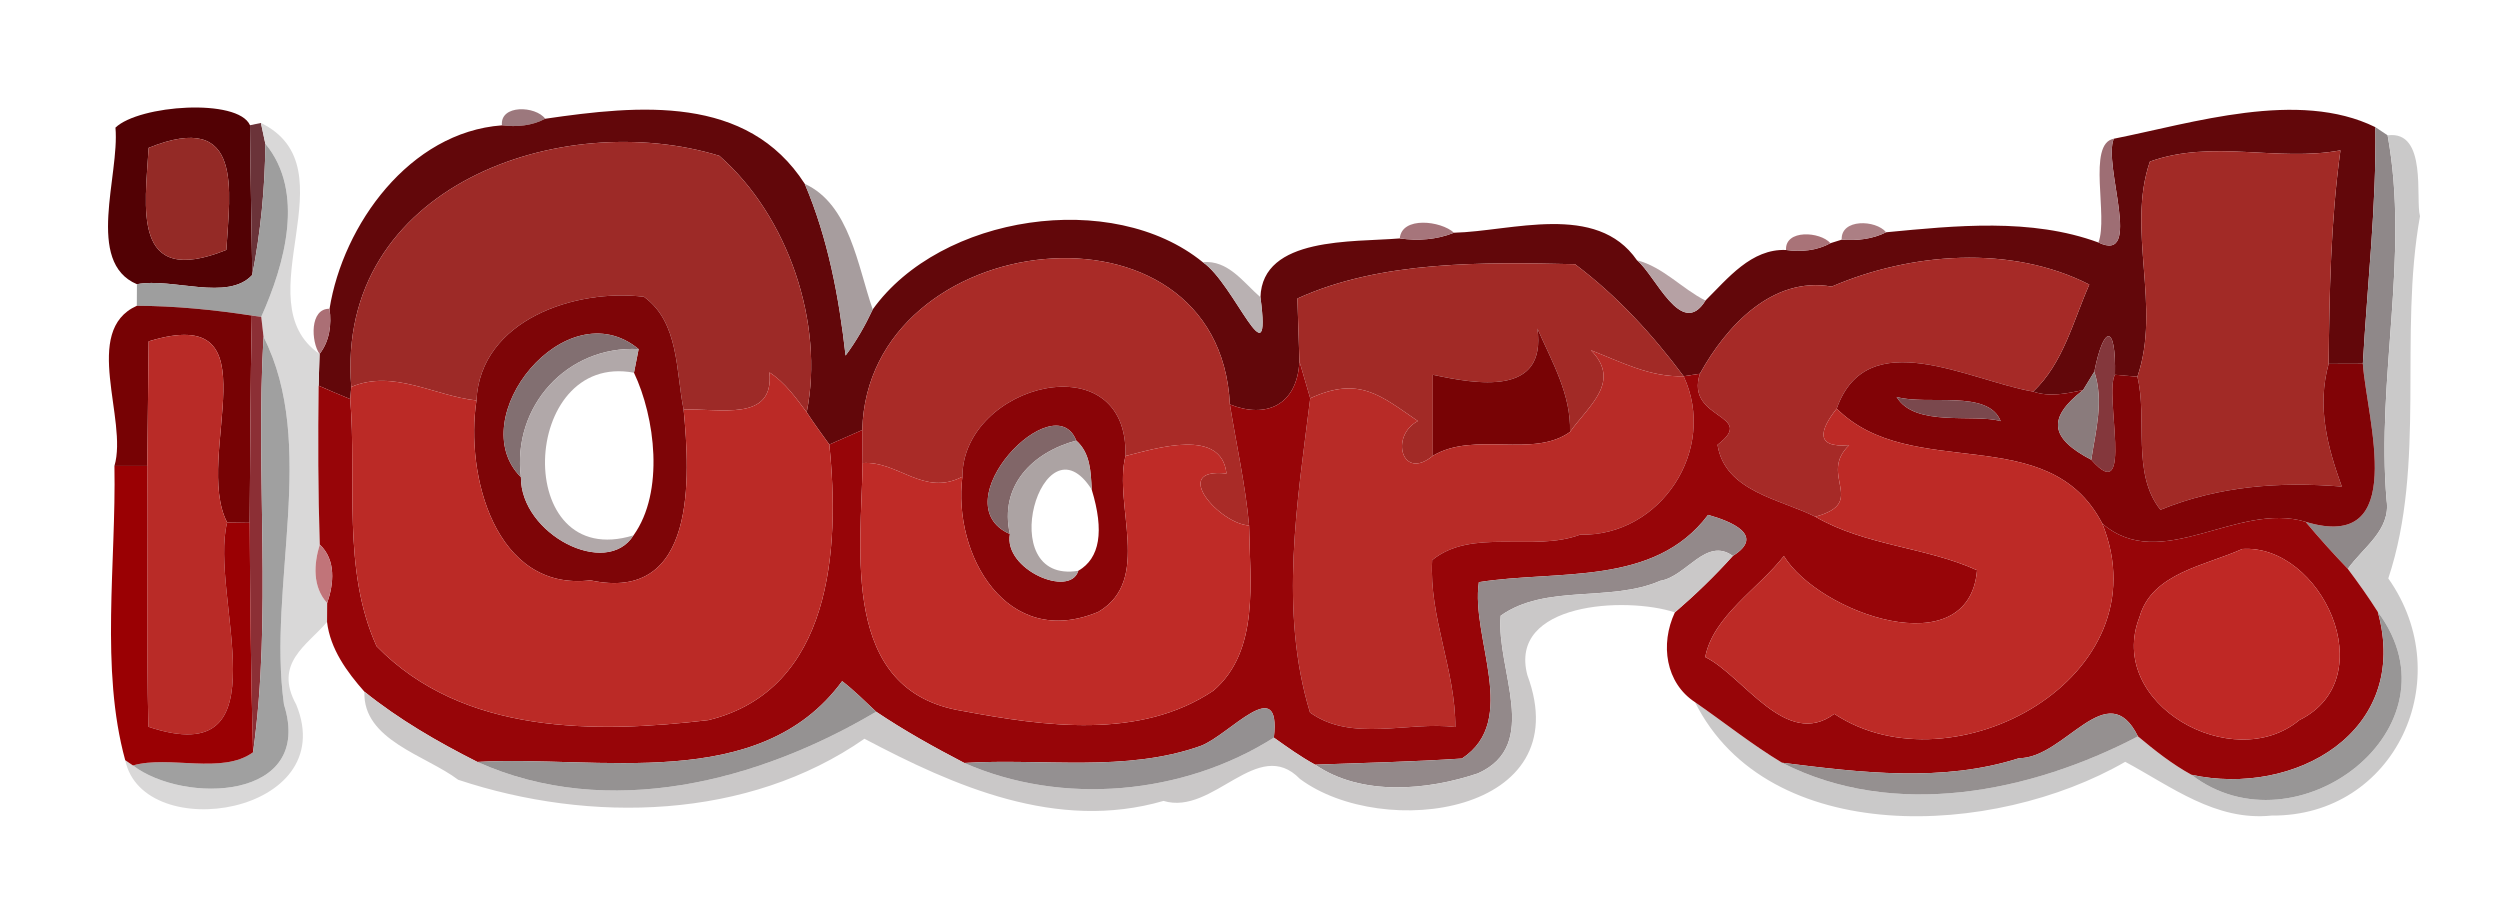 <?xml version="1.0" encoding="UTF-8" ?>
<!DOCTYPE svg PUBLIC "-//W3C//DTD SVG 1.1//EN" "http://www.w3.org/Graphics/SVG/1.1/DTD/svg11.dtd">
<svg width="220pt" height="80pt" viewBox="0 0 220 80" version="1.1" xmlns="http://www.w3.org/2000/svg">
<g id="#fdfcfcff">
</g>
<g id="#520104ff">
<path fill="#520104" opacity="1.00" d=" M 10.16 11.23 C 12.26 9.23 20.94 8.62 22.00 11.02 C 22.03 15.41 22.14 19.80 22.20 24.19 C 20.05 26.55 15.18 24.41 12.05 25.01 C 7.48 23.08 10.54 15.44 10.16 11.23 M 13.08 13.01 C 12.78 18.18 11.51 25.39 19.92 21.99 C 20.22 16.82 21.49 9.61 13.08 13.01 Z" />
</g>
<g id="#9c787dff">
<path fill="#9c787d" opacity="1.00" d=" M 44.17 11.03 C 43.99 9.18 47.14 9.31 47.98 10.45 C 46.81 11.07 45.47 11.19 44.17 11.03 Z" />
</g>
<g id="#62070aff">
<path fill="#62070a" opacity="1.00" d=" M 47.98 10.45 C 56.21 9.25 65.76 8.30 70.82 16.18 C 72.86 20.98 73.83 26.12 74.41 31.29 C 75.35 30.03 76.13 28.66 76.80 27.23 C 82.77 18.90 97.90 16.61 105.84 23.07 C 108.62 24.94 111.95 33.95 110.92 26.16 C 111.08 20.79 119.10 21.33 123.18 20.98 C 124.79 21.21 126.44 21.09 127.95 20.48 C 133.00 20.36 140.50 17.76 144.05 22.90 C 145.69 24.22 147.97 29.87 150.08 26.45 C 152.04 24.51 154.12 21.87 157.17 22.00 C 158.50 22.18 159.88 22.06 161.08 21.40 L 162.07 21.09 C 163.40 21.19 164.76 21.05 165.98 20.44 C 172.06 19.86 178.74 19.16 184.66 21.34 C 188.61 23.23 185.05 14.56 186.01 12.21 C 192.96 10.83 202.24 7.85 209.03 11.19 C 209.13 18.15 208.32 25.07 207.93 32.01 C 207.17 32.01 205.67 32.01 204.92 32.02 C 204.99 25.74 205.10 19.46 205.96 13.23 C 200.39 14.27 194.72 12.23 189.19 14.22 C 187.12 20.26 190.21 26.98 188.09 33.15 C 187.60 33.11 186.61 33.03 186.12 32.98 C 186.22 28.41 185.11 28.60 184.30 32.71 C 184.05 33.11 183.56 33.92 183.31 34.33 C 181.87 34.63 180.36 34.96 178.92 34.46 C 181.57 31.96 182.43 28.27 183.86 25.04 C 176.94 21.52 168.14 22.23 161.19 25.22 C 155.97 24.29 151.90 28.70 149.59 32.89 C 149.23 32.95 148.52 33.05 148.16 33.11 C 145.42 29.43 142.27 26.00 138.60 23.25 C 130.53 23.07 121.51 22.92 114.17 26.27 C 114.21 27.65 114.30 30.41 114.35 31.80 C 114.14 35.74 111.34 36.84 108.23 35.59 C 107.28 16.38 76.32 19.95 75.88 37.84 C 74.91 38.26 73.95 38.69 72.98 39.12 C 72.30 38.18 71.62 37.25 70.99 36.28 C 72.56 28.48 69.36 19.01 63.30 13.71 C 49.42 9.45 29.49 16.37 30.91 34.05 L 30.82 35.12 C 29.88 34.74 28.96 34.34 28.04 33.94 C 28.06 33.24 28.10 31.85 28.12 31.15 C 29.01 30.01 29.19 28.56 29.00 27.17 C 30.19 19.78 36.04 11.63 44.17 11.03 C 45.47 11.19 46.81 11.07 47.98 10.45 Z" />
</g>
<g id="#6b3339ff">
<path fill="#6b3339" opacity="1.00" d=" M 22.00 11.02 L 22.96 10.82 C 23.06 11.28 23.25 12.19 23.35 12.65 C 23.32 16.56 22.94 20.41 22.20 24.19 C 22.14 19.80 22.03 15.41 22.00 11.02 Z" />
</g>
<g id="#d9d8d8ff">
<path fill="#d9d8d8" opacity="1.00" d=" M 22.96 10.82 C 31.08 14.79 21.35 26.47 28.12 31.15 C 28.10 31.85 28.06 33.24 28.04 33.94 C 27.98 38.60 27.99 43.26 28.14 47.92 C 27.61 49.64 27.49 51.64 28.79 53.07 C 28.78 53.49 28.78 54.32 28.78 54.73 C 27.04 56.79 24.05 58.34 26.07 62.01 C 30.03 71.67 12.61 74.43 11.02 66.90 L 11.70 67.36 C 16.16 70.77 27.67 70.49 24.99 62.00 C 23.53 51.57 27.99 39.10 23.19 29.64 C 23.14 29.20 23.04 28.32 22.99 27.88 C 25.06 23.25 26.86 16.88 23.35 12.65 C 23.25 12.19 23.06 11.28 22.96 10.82 Z" />
</g>
<g id="#8f8889ff">
<path fill="#8f8889" opacity="1.00" d=" M 209.03 11.19 C 209.30 11.37 209.84 11.73 210.11 11.91 C 212.06 22.57 209.10 33.29 210.02 44.03 C 210.40 46.66 207.94 48.17 206.61 50.06 C 205.32 48.72 204.08 47.34 202.89 45.92 C 212.02 48.69 208.28 36.89 207.93 32.01 C 208.32 25.07 209.13 18.15 209.03 11.19 Z" />
</g>
<g id="#9e6e74ff">
<path fill="#9e6e74" opacity="1.00" d=" M 184.66 21.34 C 185.55 19.08 183.64 12.64 186.01 12.21 C 185.05 14.56 188.61 23.23 184.66 21.34 Z" />
</g>
<g id="#cac9c9ff">
<path fill="#cac9c9" opacity="1.00" d=" M 210.11 11.91 C 213.64 11.44 212.54 17.55 212.96 19.02 C 211.07 29.55 213.52 40.82 210.17 50.90 C 216.40 59.73 210.76 71.86 199.90 71.77 C 194.97 72.28 191.07 69.21 187.02 67.04 C 175.44 73.72 155.60 74.64 149.16 61.79 C 151.72 63.56 154.15 65.51 156.82 67.12 C 166.67 72.16 178.67 69.75 188.14 64.80 C 189.62 66.04 191.15 67.25 192.85 68.18 C 202.02 75.25 216.85 64.06 209.25 53.85 C 208.43 52.55 207.53 51.29 206.61 50.06 C 207.94 48.17 210.40 46.66 210.02 44.03 C 209.10 33.29 212.06 22.57 210.11 11.91 Z" />
</g>
<g id="#942a26ff">
<path fill="#942a26" opacity="1.00" d=" M 13.08 13.01 C 21.49 9.61 20.22 16.82 19.92 21.99 C 11.51 25.39 12.78 18.18 13.08 13.01 Z" />
</g>
<g id="#9e9e9eff">
<path fill="#9e9e9e" opacity="1.00" d=" M 23.35 12.65 C 26.86 16.88 25.06 23.25 22.99 27.88 L 22.16 27.77 C 18.81 27.26 15.43 26.92 12.04 26.91 C 12.04 26.43 12.05 25.49 12.05 25.01 C 15.18 24.41 20.05 26.55 22.20 24.19 C 22.94 20.41 23.32 16.56 23.35 12.65 Z" />
</g>
<g id="#9d2a27ff">
<path fill="#9d2a27" opacity="1.00" d=" M 30.91 34.05 C 29.49 16.37 49.42 9.45 63.30 13.71 C 69.36 19.01 72.56 28.48 70.99 36.28 C 70.03 35.00 69.08 33.65 67.71 32.77 C 68.15 37.20 63.28 35.90 60.16 36.05 C 59.47 32.67 59.78 28.38 56.67 26.12 C 50.70 25.37 42.27 28.12 41.93 35.24 C 38.24 34.85 34.61 32.47 30.91 34.05 Z" />
</g>
<g id="#a22a26ff">
<path fill="#a22a26" opacity="1.00" d=" M 189.19 14.22 C 194.72 12.23 200.39 14.27 205.96 13.23 C 205.10 19.46 204.99 25.74 204.92 32.02 C 203.87 35.81 204.82 39.33 206.08 42.82 C 200.63 42.37 195.27 42.76 190.12 44.86 C 187.56 41.67 189.00 36.83 188.09 33.15 C 190.21 26.98 187.12 20.26 189.19 14.22 Z" />
<path fill="#a22a26" opacity="1.00" d=" M 114.17 26.27 C 121.51 22.92 130.53 23.07 138.60 23.25 C 142.27 26.00 145.42 29.43 148.16 33.11 C 145.22 33.21 142.65 31.85 140.00 30.82 C 142.72 33.59 139.81 35.69 138.16 38.01 C 138.26 34.70 136.57 31.84 135.29 28.91 C 136.14 34.94 129.89 33.79 126.09 32.98 C 126.09 34.76 126.09 38.32 126.09 40.11 C 123.38 42.37 122.28 38.38 124.77 37.05 C 121.51 34.83 119.62 33.05 115.30 35.05 C 114.98 33.96 114.67 32.88 114.35 31.80 C 114.30 30.41 114.21 27.65 114.17 26.27 Z" />
</g>
<g id="#a79d9eff">
<path fill="#a79d9e" opacity="1.00" d=" M 70.82 16.18 C 74.78 17.98 75.47 23.42 76.80 27.23 C 76.13 28.66 75.35 30.03 74.41 31.29 C 73.83 26.12 72.86 20.98 70.82 16.18 Z" />
</g>
<g id="#a6757bff">
<path fill="#a6757b" opacity="1.00" d=" M 123.18 20.98 C 123.35 19.01 126.81 19.43 127.95 20.48 C 126.44 21.09 124.79 21.21 123.18 20.98 Z" />
</g>
<g id="#ac7f84ff">
<path fill="#ac7f84" opacity="1.00" d=" M 162.07 21.09 C 161.98 19.23 165.07 19.33 165.98 20.44 C 164.76 21.05 163.40 21.19 162.07 21.09 Z" />
</g>
<g id="#a97378ff">
<path fill="#a97378" opacity="1.00" d=" M 157.17 22.00 C 157.07 20.17 160.17 20.37 161.08 21.40 C 159.88 22.06 158.50 22.18 157.17 22.00 Z" />
</g>
<g id="#a92b27ff">
<path fill="#a92b27" opacity="1.00" d=" M 75.88 37.84 C 76.32 19.95 107.28 16.38 108.23 35.59 C 108.80 39.14 109.60 42.66 109.92 46.24 C 107.35 46.13 102.91 41.12 107.93 41.67 C 107.49 37.63 101.77 39.45 99.04 40.13 C 99.33 30.05 84.72 33.75 84.69 41.95 C 81.29 43.73 79.01 40.53 75.91 40.75 C 75.91 40.02 75.89 38.57 75.88 37.84 Z" />
</g>
<g id="#b9b1b2ff">
<path fill="#b9b1b2" opacity="1.00" d=" M 105.84 23.07 C 108.08 22.86 109.42 24.86 110.92 26.16 C 111.95 33.95 108.62 24.94 105.84 23.07 Z" />
</g>
<g id="#b6a1a4ff">
<path fill="#b6a1a4" opacity="1.00" d=" M 144.05 22.90 C 146.36 23.50 147.99 25.39 150.08 26.45 C 147.97 29.87 145.69 24.22 144.05 22.90 Z" />
</g>
<g id="#a62a27ff">
<path fill="#a62a27" opacity="1.00" d=" M 161.19 25.22 C 168.14 22.23 176.94 21.52 183.86 25.04 C 182.43 28.27 181.57 31.96 178.92 34.46 C 173.30 33.50 164.30 28.38 161.63 35.96 C 160.15 37.82 159.67 39.45 162.73 39.17 C 159.94 41.83 164.42 44.21 159.75 45.47 C 156.60 43.90 151.79 43.24 151.14 39.14 C 154.72 36.41 148.26 36.99 149.59 32.89 C 151.90 28.70 155.97 24.29 161.19 25.22 Z" />
</g>
<g id="#7e0507ff">
<path fill="#7e0507" opacity="1.00" d=" M 41.93 35.24 C 42.27 28.12 50.70 25.37 56.67 26.12 C 59.78 28.38 59.47 32.67 60.16 36.05 C 60.72 41.92 61.36 53.09 51.96 51.07 C 43.59 52.07 40.92 41.81 41.93 35.24 M 45.84 41.99 C 45.81 47.01 53.35 50.91 55.75 47.11 C 58.49 43.29 57.65 36.71 55.79 32.80 C 55.89 32.28 56.10 31.24 56.20 30.72 C 49.79 25.43 40.67 36.83 45.84 41.99 Z" />
</g>
<g id="#770204ff">
<path fill="#770204" opacity="1.00" d=" M 10.07 41.00 C 11.28 36.94 7.15 29.11 12.04 26.91 C 15.43 26.92 18.81 27.26 22.16 27.77 C 22.03 33.85 22.03 39.93 21.97 46.01 C 21.48 46.00 20.49 45.99 19.99 45.98 C 16.93 40.08 24.46 26.53 13.08 30.04 C 13.05 32.78 12.99 38.26 12.96 41.00 C 12.24 41.00 10.80 41.00 10.07 41.00 Z" />
</g>
<g id="#ab6f75ff">
<path fill="#ab6f75" opacity="1.00" d=" M 28.12 31.15 C 27.37 30.08 27.24 27.14 29.00 27.17 C 29.19 28.56 29.01 30.01 28.12 31.15 Z" />
</g>
<g id="#8c2f35ff">
<path fill="#8c2f35" opacity="1.00" d=" M 22.16 27.77 L 22.99 27.88 C 23.04 28.32 23.14 29.20 23.19 29.64 C 22.48 41.80 23.95 54.15 22.27 66.20 C 22.07 59.47 22.02 52.74 21.97 46.01 C 22.03 39.93 22.03 33.85 22.16 27.77 Z" />
</g>
<g id="#826f71ff">
<path fill="#826f71" opacity="1.00" d=" M 45.84 41.99 C 40.67 36.83 49.79 25.43 56.20 30.72 C 49.89 30.40 45.05 35.76 45.84 41.99 Z" />
</g>
<g id="#780305ff">
<path fill="#780305" opacity="1.00" d=" M 135.29 28.91 C 136.57 31.84 138.26 34.70 138.16 38.01 C 134.92 40.35 129.74 37.92 126.09 40.11 C 126.09 38.32 126.09 34.76 126.09 32.98 C 129.89 33.79 136.14 34.94 135.29 28.91 Z" />
</g>
<g id="#84373cff">
<path fill="#84373c" opacity="1.00" d=" M 184.30 32.71 C 185.11 28.60 186.22 28.41 186.12 32.98 C 185.14 34.57 187.84 44.80 184.03 40.46 C 184.43 37.87 185.15 35.26 184.30 32.71 Z" />
</g>
<g id="#b92b27ff">
<path fill="#b92b27" opacity="1.00" d=" M 13.08 30.04 C 24.46 26.53 16.93 40.08 19.99 45.98 C 18.35 52.37 25.31 68.04 13.06 63.96 C 12.86 56.31 13.05 48.65 12.96 41.00 C 12.99 38.26 13.05 32.78 13.08 30.04 Z" />
</g>
<g id="#a0a0a0ff">
<path fill="#a0a0a0" opacity="1.00" d=" M 23.19 29.64 C 27.99 39.10 23.53 51.57 24.99 62.00 C 27.67 70.49 16.16 70.77 11.70 67.36 C 14.89 66.44 19.55 68.19 22.27 66.20 C 23.95 54.15 22.48 41.80 23.19 29.64 Z" />
</g>
<g id="#b1a8a9ff">
<path fill="#b1a8a9" opacity="1.00" d=" M 45.84 41.99 C 45.05 35.76 49.89 30.40 56.20 30.72 C 56.10 31.24 55.89 32.28 55.79 32.80 C 45.71 30.90 45.01 50.40 55.75 47.11 C 53.35 50.91 45.81 47.01 45.84 41.99 Z" />
</g>
<g id="#b82b27ff">
<path fill="#b82b27" opacity="1.00" d=" M 140.00 30.82 C 142.65 31.85 145.22 33.21 148.16 33.11 C 151.17 39.56 146.13 47.22 139.05 47.05 C 134.93 48.61 129.54 46.42 126.03 49.29 C 125.75 54.32 128.09 58.96 128.07 63.98 C 123.92 63.45 118.98 65.36 115.28 62.70 C 112.54 53.71 114.17 44.15 115.30 35.05 C 119.62 33.05 121.51 34.83 124.77 37.05 C 122.28 38.38 123.38 42.37 126.09 40.11 C 129.74 37.92 134.92 40.35 138.16 38.01 C 139.81 35.69 142.72 33.59 140.00 30.82 Z" />
</g>
<g id="#970508ff">
<path fill="#970508" opacity="1.00" d=" M 114.35 31.80 C 114.67 32.88 114.98 33.96 115.30 35.05 C 114.17 44.15 112.54 53.71 115.28 62.70 C 118.98 65.36 123.92 63.45 128.07 63.98 C 128.09 58.96 125.75 54.32 126.03 49.29 C 129.54 46.42 134.93 48.61 139.05 47.05 C 146.13 47.22 151.17 39.56 148.16 33.11 C 148.52 33.05 149.23 32.95 149.59 32.89 C 148.26 36.99 154.72 36.41 151.14 39.14 C 151.79 43.24 156.60 43.90 159.75 45.47 C 164.16 48.03 169.48 48.13 173.98 50.18 C 173.26 58.64 160.07 53.97 156.98 48.93 C 154.75 51.80 150.76 54.20 150.06 57.82 C 153.42 59.47 157.19 65.98 161.42 62.82 C 171.85 69.74 190.47 59.59 185.00 46.07 C 190.18 50.55 196.87 44.09 202.89 45.92 C 204.08 47.34 205.32 48.72 206.61 50.06 C 207.53 51.29 208.43 52.55 209.25 53.85 C 212.17 64.43 201.85 70.15 192.85 68.18 C 191.15 67.25 189.62 66.04 188.14 64.80 C 185.44 59.35 181.72 66.73 177.68 66.72 C 170.93 68.88 163.72 67.99 156.82 67.12 C 154.15 65.51 151.72 63.56 149.16 61.79 C 146.58 60.10 146.07 56.70 147.39 53.89 C 149.19 52.34 150.90 50.69 152.49 48.92 C 155.37 47.12 152.36 45.88 150.31 45.31 C 145.57 51.63 137.06 50.13 130.14 51.23 C 129.40 56.15 133.76 63.39 128.65 66.75 C 124.34 67.04 120.04 67.13 115.73 67.29 C 114.46 66.60 113.28 65.75 112.10 64.91 C 112.77 59.14 108.18 64.70 105.66 65.64 C 99.05 68.00 91.75 66.71 84.86 67.14 C 82.21 65.76 79.58 64.30 77.10 62.63 C 76.12 61.71 75.17 60.76 74.11 59.94 C 66.82 69.89 52.53 66.44 42.01 67.05 C 38.52 65.29 35.12 63.32 32.07 60.87 C 30.53 59.13 29.06 57.11 28.78 54.73 C 28.78 54.32 28.78 53.49 28.79 53.07 C 29.38 51.36 29.58 49.28 28.14 47.92 C 27.99 43.26 27.98 38.60 28.04 33.94 C 28.96 34.34 29.88 34.74 30.82 35.12 C 31.41 42.27 30.08 50.12 33.14 56.87 C 40.73 64.66 52.42 64.55 62.34 63.37 C 73.21 60.70 73.93 48.28 72.98 39.12 C 73.95 38.69 74.91 38.26 75.88 37.84 C 75.89 38.57 75.91 40.02 75.91 40.75 C 75.80 48.43 73.86 60.80 84.68 62.56 C 91.89 63.91 100.30 65.13 106.79 60.77 C 110.87 57.26 109.99 51.13 109.92 46.24 C 109.60 42.66 108.80 39.14 108.23 35.59 C 111.34 36.84 114.14 35.74 114.35 31.80 M 197.32 48.31 C 194.08 49.78 189.37 50.42 188.28 54.29 C 185.28 61.93 196.48 68.24 202.34 63.37 C 209.82 59.67 204.24 47.86 197.32 48.31 Z" />
</g>
<g id="#810306ff">
<path fill="#810306" opacity="1.00" d=" M 161.63 35.96 C 164.30 28.38 173.30 33.50 178.92 34.46 C 180.36 34.96 181.87 34.63 183.31 34.33 C 180.13 36.80 180.40 38.56 184.03 40.46 C 187.84 44.80 185.14 34.57 186.12 32.98 C 186.61 33.03 187.60 33.11 188.09 33.15 C 189.00 36.83 187.56 41.67 190.12 44.86 C 195.27 42.76 200.63 42.37 206.08 42.82 C 204.82 39.33 203.87 35.81 204.92 32.02 C 205.67 32.01 207.17 32.01 207.93 32.01 C 208.28 36.89 212.02 48.69 202.89 45.92 C 196.87 44.09 190.18 50.55 185.00 46.07 C 180.23 36.89 168.24 42.52 161.63 35.96 M 166.90 34.93 C 168.52 37.63 173.71 36.38 176.06 37.06 C 174.97 34.25 169.58 35.70 166.90 34.93 Z" />
</g>
<g id="#bb2a26ff">
<path fill="#bb2a26" opacity="1.00" d=" M 30.91 34.05 C 34.61 32.47 38.24 34.85 41.93 35.24 C 40.92 41.81 43.59 52.07 51.96 51.07 C 61.36 53.09 60.72 41.92 60.16 36.05 C 63.28 35.90 68.15 37.20 67.71 32.77 C 69.08 33.65 70.03 35.00 70.99 36.28 C 71.62 37.25 72.30 38.18 72.98 39.12 C 73.93 48.28 73.21 60.70 62.34 63.37 C 52.42 64.55 40.73 64.66 33.14 56.87 C 30.08 50.12 31.41 42.27 30.82 35.12 L 30.91 34.05 Z" />
</g>
<g id="#f0efefff">
</g>
<g id="#8a7b7cff">
<path fill="#8a7b7c" opacity="1.00" d=" M 184.30 32.71 C 185.15 35.26 184.43 37.87 184.03 40.46 C 180.40 38.56 180.13 36.80 183.31 34.33 C 183.56 33.92 184.05 33.11 184.30 32.71 Z" />
</g>
<g id="#8a0407ff">
<path fill="#8a0407" opacity="1.00" d=" M 84.69 41.95 C 84.72 33.75 99.33 30.05 99.04 40.13 C 97.96 44.46 101.41 51.05 96.66 53.84 C 88.60 57.24 83.82 48.79 84.69 41.95 M 88.87 47.00 C 88.30 50.12 94.16 52.63 94.89 50.23 C 96.79 49.13 97.19 46.75 96.07 43.08 C 95.99 41.53 95.96 39.88 94.71 38.77 C 92.77 33.82 82.75 44.27 88.87 47.00 Z" />
</g>
<g id="#7a484dff">
<path fill="#7a484d" opacity="1.00" d=" M 166.90 34.93 C 169.58 35.70 174.97 34.25 176.06 37.06 C 173.71 36.38 168.52 37.63 166.90 34.93 Z" />
</g>
<g id="#bd2a26ff">
<path fill="#bd2a26" opacity="1.00" d=" M 162.73 39.17 C 159.67 39.45 160.15 37.82 161.63 35.96 C 168.24 42.52 180.23 36.89 185.00 46.07 C 190.47 59.59 171.85 69.74 161.42 62.82 C 157.19 65.98 153.42 59.47 150.06 57.82 C 150.76 54.20 154.75 51.80 156.98 48.93 C 160.07 53.97 173.26 58.64 173.98 50.18 C 169.48 48.13 164.16 48.03 159.75 45.47 C 164.42 44.21 159.94 41.83 162.73 39.17 Z" />
</g>
<g id="#816668ff">
<path fill="#816668" opacity="1.00" d=" M 88.87 47.00 C 82.75 44.27 92.77 33.82 94.71 38.77 C 90.84 39.81 87.92 42.75 88.87 47.00 Z" />
</g>
<g id="#aca3a3ff">
<path fill="#aca3a3" opacity="1.00" d=" M 88.87 47.00 C 87.92 42.75 90.84 39.81 94.71 38.77 C 95.96 39.88 95.99 41.53 96.07 43.08 C 91.76 36.30 87.28 51.46 94.89 50.23 C 94.16 52.63 88.30 50.12 88.87 47.00 Z" />
</g>
<g id="#bf2b27ff">
<path fill="#bf2b27" opacity="1.00" d=" M 99.04 40.13 C 101.77 39.45 107.49 37.63 107.93 41.67 C 102.91 41.12 107.35 46.13 109.92 46.24 C 109.99 51.13 110.87 57.26 106.79 60.77 C 100.30 65.13 91.89 63.91 84.68 62.56 C 73.86 60.80 75.80 48.43 75.91 40.75 C 79.01 40.53 81.29 43.73 84.69 41.95 C 83.82 48.79 88.60 57.24 96.66 53.84 C 101.41 51.05 97.96 44.46 99.04 40.13 Z" />
</g>
<g id="#9a0003ff">
<path fill="#9a0003" opacity="1.00" d=" M 10.07 41.00 C 10.80 41.00 12.24 41.00 12.96 41.00 C 13.05 48.65 12.86 56.31 13.06 63.96 C 25.31 68.04 18.35 52.37 19.99 45.98 C 20.49 45.99 21.48 46.00 21.97 46.01 C 22.02 52.74 22.07 59.47 22.27 66.20 C 19.55 68.19 14.89 66.44 11.70 67.36 L 11.02 66.90 C 8.81 58.85 10.23 49.58 10.07 41.00 Z" />
</g>
<g id="#e5e4e4ff">
</g>
<g id="#93898aff">
<path fill="#93898a" opacity="1.00" d=" M 150.31 45.31 C 152.36 45.88 155.37 47.12 152.49 48.92 C 150.12 47.22 148.40 50.75 146.10 51.11 C 141.73 53.03 136.03 51.36 132.06 54.18 C 131.62 58.88 135.67 65.55 130.05 68.06 C 125.61 69.55 119.84 70.10 115.73 67.29 C 120.04 67.13 124.34 67.04 128.65 66.75 C 133.76 63.39 129.40 56.15 130.14 51.23 C 137.06 50.13 145.57 51.63 150.31 45.31 Z" />
</g>
<g id="#c17479ff">
<path fill="#c17479" opacity="1.00" d=" M 28.14 47.92 C 29.58 49.28 29.38 51.36 28.79 53.07 C 27.49 51.64 27.61 49.64 28.14 47.92 Z" />
</g>
<g id="#cac8c8ff">
<path fill="#cac8c8" opacity="1.00" d=" M 146.10 51.11 C 148.40 50.75 150.12 47.22 152.49 48.92 C 150.90 50.69 149.19 52.34 147.39 53.89 C 143.05 52.47 132.71 53.02 134.41 59.42 C 138.95 71.64 121.73 73.98 114.40 68.55 C 110.68 64.71 106.78 71.81 102.39 70.48 C 93.01 73.20 83.95 69.17 76.07 65.01 C 65.82 72.15 51.96 72.49 40.32 68.62 C 37.48 66.47 31.90 65.13 32.07 60.87 C 35.12 63.32 38.52 65.29 42.01 67.05 C 53.54 72.23 66.79 68.75 77.10 62.63 C 79.58 64.30 82.21 65.76 84.86 67.14 C 93.46 70.93 104.14 69.96 112.10 64.91 C 113.28 65.75 114.46 66.60 115.73 67.29 C 119.84 70.10 125.61 69.55 130.05 68.06 C 135.67 65.55 131.62 58.88 132.06 54.18 C 136.03 51.36 141.73 53.03 146.10 51.11 Z" />
</g>
<g id="#bf2825ff">
<path fill="#bf2825" opacity="1.00" d=" M 197.32 48.31 C 204.24 47.86 209.82 59.67 202.34 63.37 C 196.48 68.24 185.28 61.93 188.28 54.29 C 189.37 50.42 194.08 49.78 197.32 48.31 Z" />
</g>
<g id="#989696ff">
<path fill="#989696" opacity="1.00" d=" M 209.25 53.85 C 216.85 64.06 202.02 75.25 192.85 68.18 C 201.85 70.15 212.17 64.43 209.25 53.85 Z" />
</g>
<g id="#959292ff">
<path fill="#959292" opacity="1.00" d=" M 42.01 67.05 C 52.53 66.44 66.82 69.89 74.11 59.94 C 75.17 60.76 76.12 61.71 77.10 62.63 C 66.79 68.75 53.54 72.23 42.01 67.05 Z" />
</g>
<g id="#949091ff">
<path fill="#949091" opacity="1.00" d=" M 105.66 65.64 C 108.18 64.70 112.77 59.14 112.10 64.91 C 104.14 69.96 93.46 70.93 84.86 67.14 C 91.75 66.71 99.05 68.00 105.66 65.64 Z" />
</g>
<g id="#959090ff">
<path fill="#959090" opacity="1.00" d=" M 177.68 66.72 C 181.72 66.73 185.44 59.35 188.14 64.80 C 178.67 69.75 166.67 72.16 156.82 67.12 C 163.72 67.99 170.93 68.88 177.68 66.72 Z" />
</g>
</svg>
